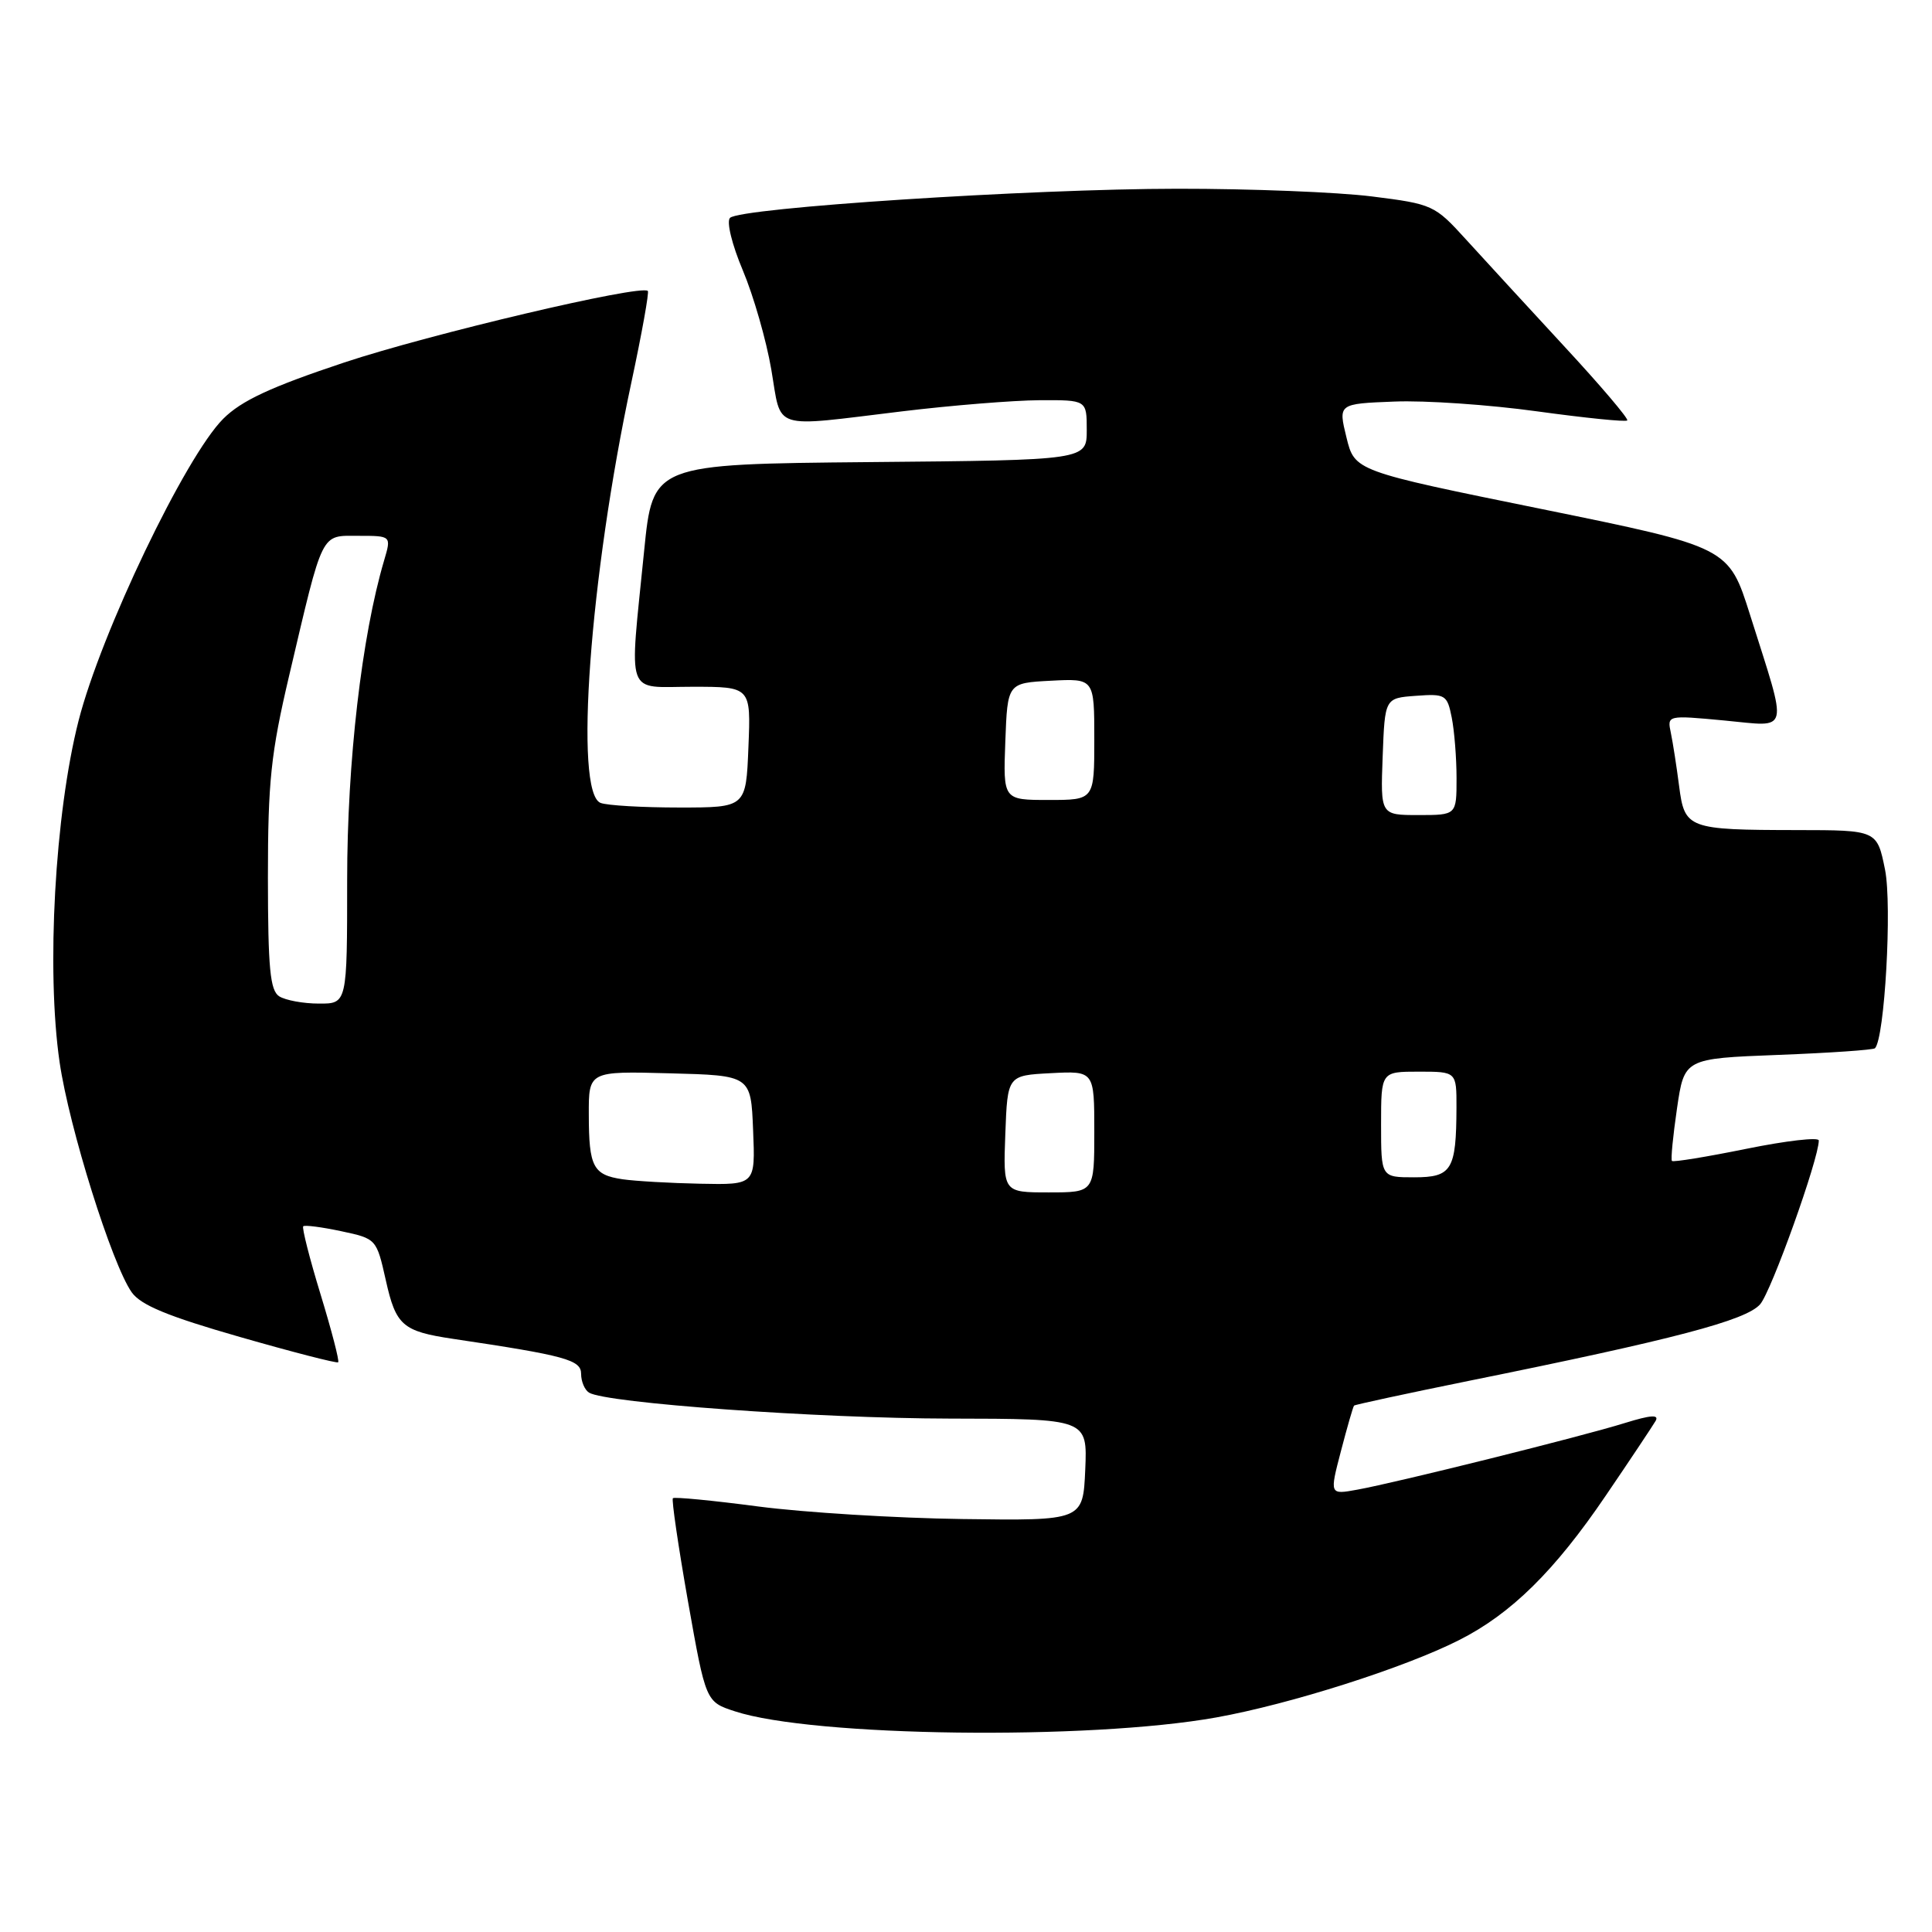 <?xml version="1.0" encoding="UTF-8" standalone="no"?>
<!DOCTYPE svg PUBLIC "-//W3C//DTD SVG 1.1//EN" "http://www.w3.org/Graphics/SVG/1.1/DTD/svg11.dtd" >
<svg xmlns="http://www.w3.org/2000/svg" xmlns:xlink="http://www.w3.org/1999/xlink" version="1.1" viewBox="0 0 256 256">
 <g >
 <path fill="currentColor"
d=" M 161.16 227.57 C 170.92 225.82 186.08 221.00 193.34 217.32 C 200.23 213.84 206.00 208.16 212.77 198.18 C 216.02 193.41 218.98 188.95 219.37 188.29 C 219.88 187.41 218.74 187.49 215.29 188.56 C 209.59 190.34 185.05 196.45 179.84 197.39 C 176.17 198.06 176.17 198.06 177.68 192.28 C 178.51 189.10 179.29 186.39 179.42 186.25 C 179.55 186.12 186.37 184.65 194.58 182.98 C 221.82 177.47 231.38 174.96 233.23 172.82 C 234.72 171.11 241.00 153.56 241.00 151.12 C 241.00 150.65 236.69 151.15 231.42 152.22 C 226.14 153.29 221.70 154.02 221.54 153.83 C 221.37 153.65 221.68 150.52 222.21 146.88 C 223.18 140.26 223.18 140.26 235.61 139.78 C 242.44 139.52 248.21 139.12 248.44 138.90 C 249.73 137.61 250.72 119.99 249.78 115.25 C 248.72 110.00 248.72 110.00 238.11 109.99 C 223.64 109.97 223.22 109.81 222.49 104.15 C 222.16 101.59 221.67 98.43 221.40 97.13 C 220.90 94.76 220.90 94.76 228.49 95.47 C 237.27 96.29 236.97 97.55 231.90 81.50 C 229.06 72.50 229.06 72.50 204.28 67.45 C 179.50 62.41 179.50 62.41 178.41 57.95 C 177.32 53.50 177.32 53.50 184.75 53.21 C 188.83 53.04 197.36 53.63 203.70 54.51 C 210.04 55.38 215.41 55.93 215.62 55.71 C 215.83 55.50 212.07 51.07 207.25 45.87 C 202.44 40.66 196.59 34.30 194.26 31.74 C 190.11 27.17 189.83 27.04 181.79 26.03 C 177.26 25.46 165.67 25.00 156.03 25.01 C 136.59 25.02 98.07 27.53 96.73 28.87 C 96.24 29.36 96.99 32.42 98.43 35.83 C 99.84 39.18 101.54 45.09 102.20 48.96 C 103.60 57.14 102.00 56.62 119.50 54.51 C 126.10 53.71 134.31 53.05 137.75 53.03 C 144.00 53.00 144.00 53.00 144.00 56.98 C 144.00 60.97 144.00 60.97 115.25 61.23 C 86.50 61.50 86.50 61.50 85.35 73.00 C 83.38 92.76 82.75 91.00 91.75 91.00 C 99.50 91.00 99.50 91.00 99.17 99.00 C 98.85 107.00 98.85 107.00 90.01 107.00 C 85.14 107.00 80.45 106.73 79.58 106.39 C 76.05 105.04 78.14 76.45 83.66 50.68 C 85.05 44.18 86.03 38.72 85.84 38.55 C 84.88 37.68 56.86 44.29 45.62 48.03 C 35.86 51.28 31.98 53.09 29.58 55.49 C 24.57 60.49 13.38 83.86 10.41 95.50 C 7.27 107.84 6.12 128.55 7.90 140.76 C 9.17 149.45 14.82 167.47 17.44 171.22 C 18.64 172.93 22.21 174.41 31.77 177.15 C 38.77 179.16 44.64 180.67 44.81 180.51 C 44.99 180.34 43.94 176.30 42.48 171.52 C 41.02 166.75 39.99 162.68 40.18 162.49 C 40.37 162.30 42.63 162.59 45.21 163.14 C 49.87 164.13 49.89 164.16 51.12 169.63 C 52.46 175.64 53.33 176.40 60.00 177.40 C 74.93 179.62 77.00 180.19 77.00 182.04 C 77.00 183.05 77.47 184.17 78.05 184.53 C 80.29 185.92 108.41 187.94 125.80 187.97 C 144.09 188.00 144.09 188.00 143.80 194.75 C 143.50 201.50 143.50 201.50 127.50 201.28 C 118.70 201.16 106.55 200.41 100.50 199.62 C 94.45 198.82 89.34 198.33 89.16 198.52 C 88.97 198.70 89.87 204.85 91.16 212.18 C 93.52 225.50 93.52 225.50 97.38 226.76 C 107.70 230.14 144.22 230.61 161.16 227.57 Z  M 133.21 150.25 C 133.50 142.50 133.50 142.50 139.25 142.20 C 145.00 141.90 145.00 141.90 145.00 149.95 C 145.00 158.00 145.00 158.00 138.96 158.00 C 132.92 158.00 132.92 158.00 133.21 150.25 Z  M 82.50 156.26 C 78.59 155.68 78.03 154.63 78.02 147.72 C 78.00 141.93 78.00 141.93 88.75 142.22 C 99.50 142.50 99.50 142.50 99.79 149.75 C 100.09 157.00 100.09 157.00 92.79 156.85 C 88.78 156.77 84.15 156.50 82.50 156.26 Z  M 183.00 149.00 C 183.00 142.00 183.00 142.00 188.00 142.00 C 193.00 142.00 193.00 142.00 192.99 146.75 C 192.96 155.03 192.38 156.00 187.38 156.00 C 183.00 156.00 183.00 156.00 183.00 149.00 Z  M 37.00 132.02 C 35.79 131.25 35.51 128.33 35.50 116.29 C 35.50 103.56 35.89 99.83 38.32 89.50 C 42.88 70.12 42.44 71.00 47.51 71.00 C 51.86 71.00 51.86 71.00 50.90 74.25 C 47.93 84.29 46.00 100.96 46.00 116.60 C 46.00 133.00 46.00 133.00 42.25 132.98 C 40.19 132.98 37.83 132.54 37.00 132.02 Z  M 183.21 100.25 C 183.50 92.50 183.50 92.50 187.61 92.20 C 191.52 91.91 191.76 92.06 192.36 95.07 C 192.71 96.82 193.00 100.44 193.00 103.12 C 193.00 108.00 193.00 108.00 187.96 108.00 C 182.92 108.00 182.92 108.00 183.21 100.25 Z  M 133.21 98.25 C 133.50 90.50 133.50 90.50 139.25 90.20 C 145.00 89.90 145.00 89.90 145.00 97.95 C 145.00 106.00 145.00 106.00 138.96 106.00 C 132.92 106.00 132.92 106.00 133.21 98.25 Z "/>
</g>
</svg>